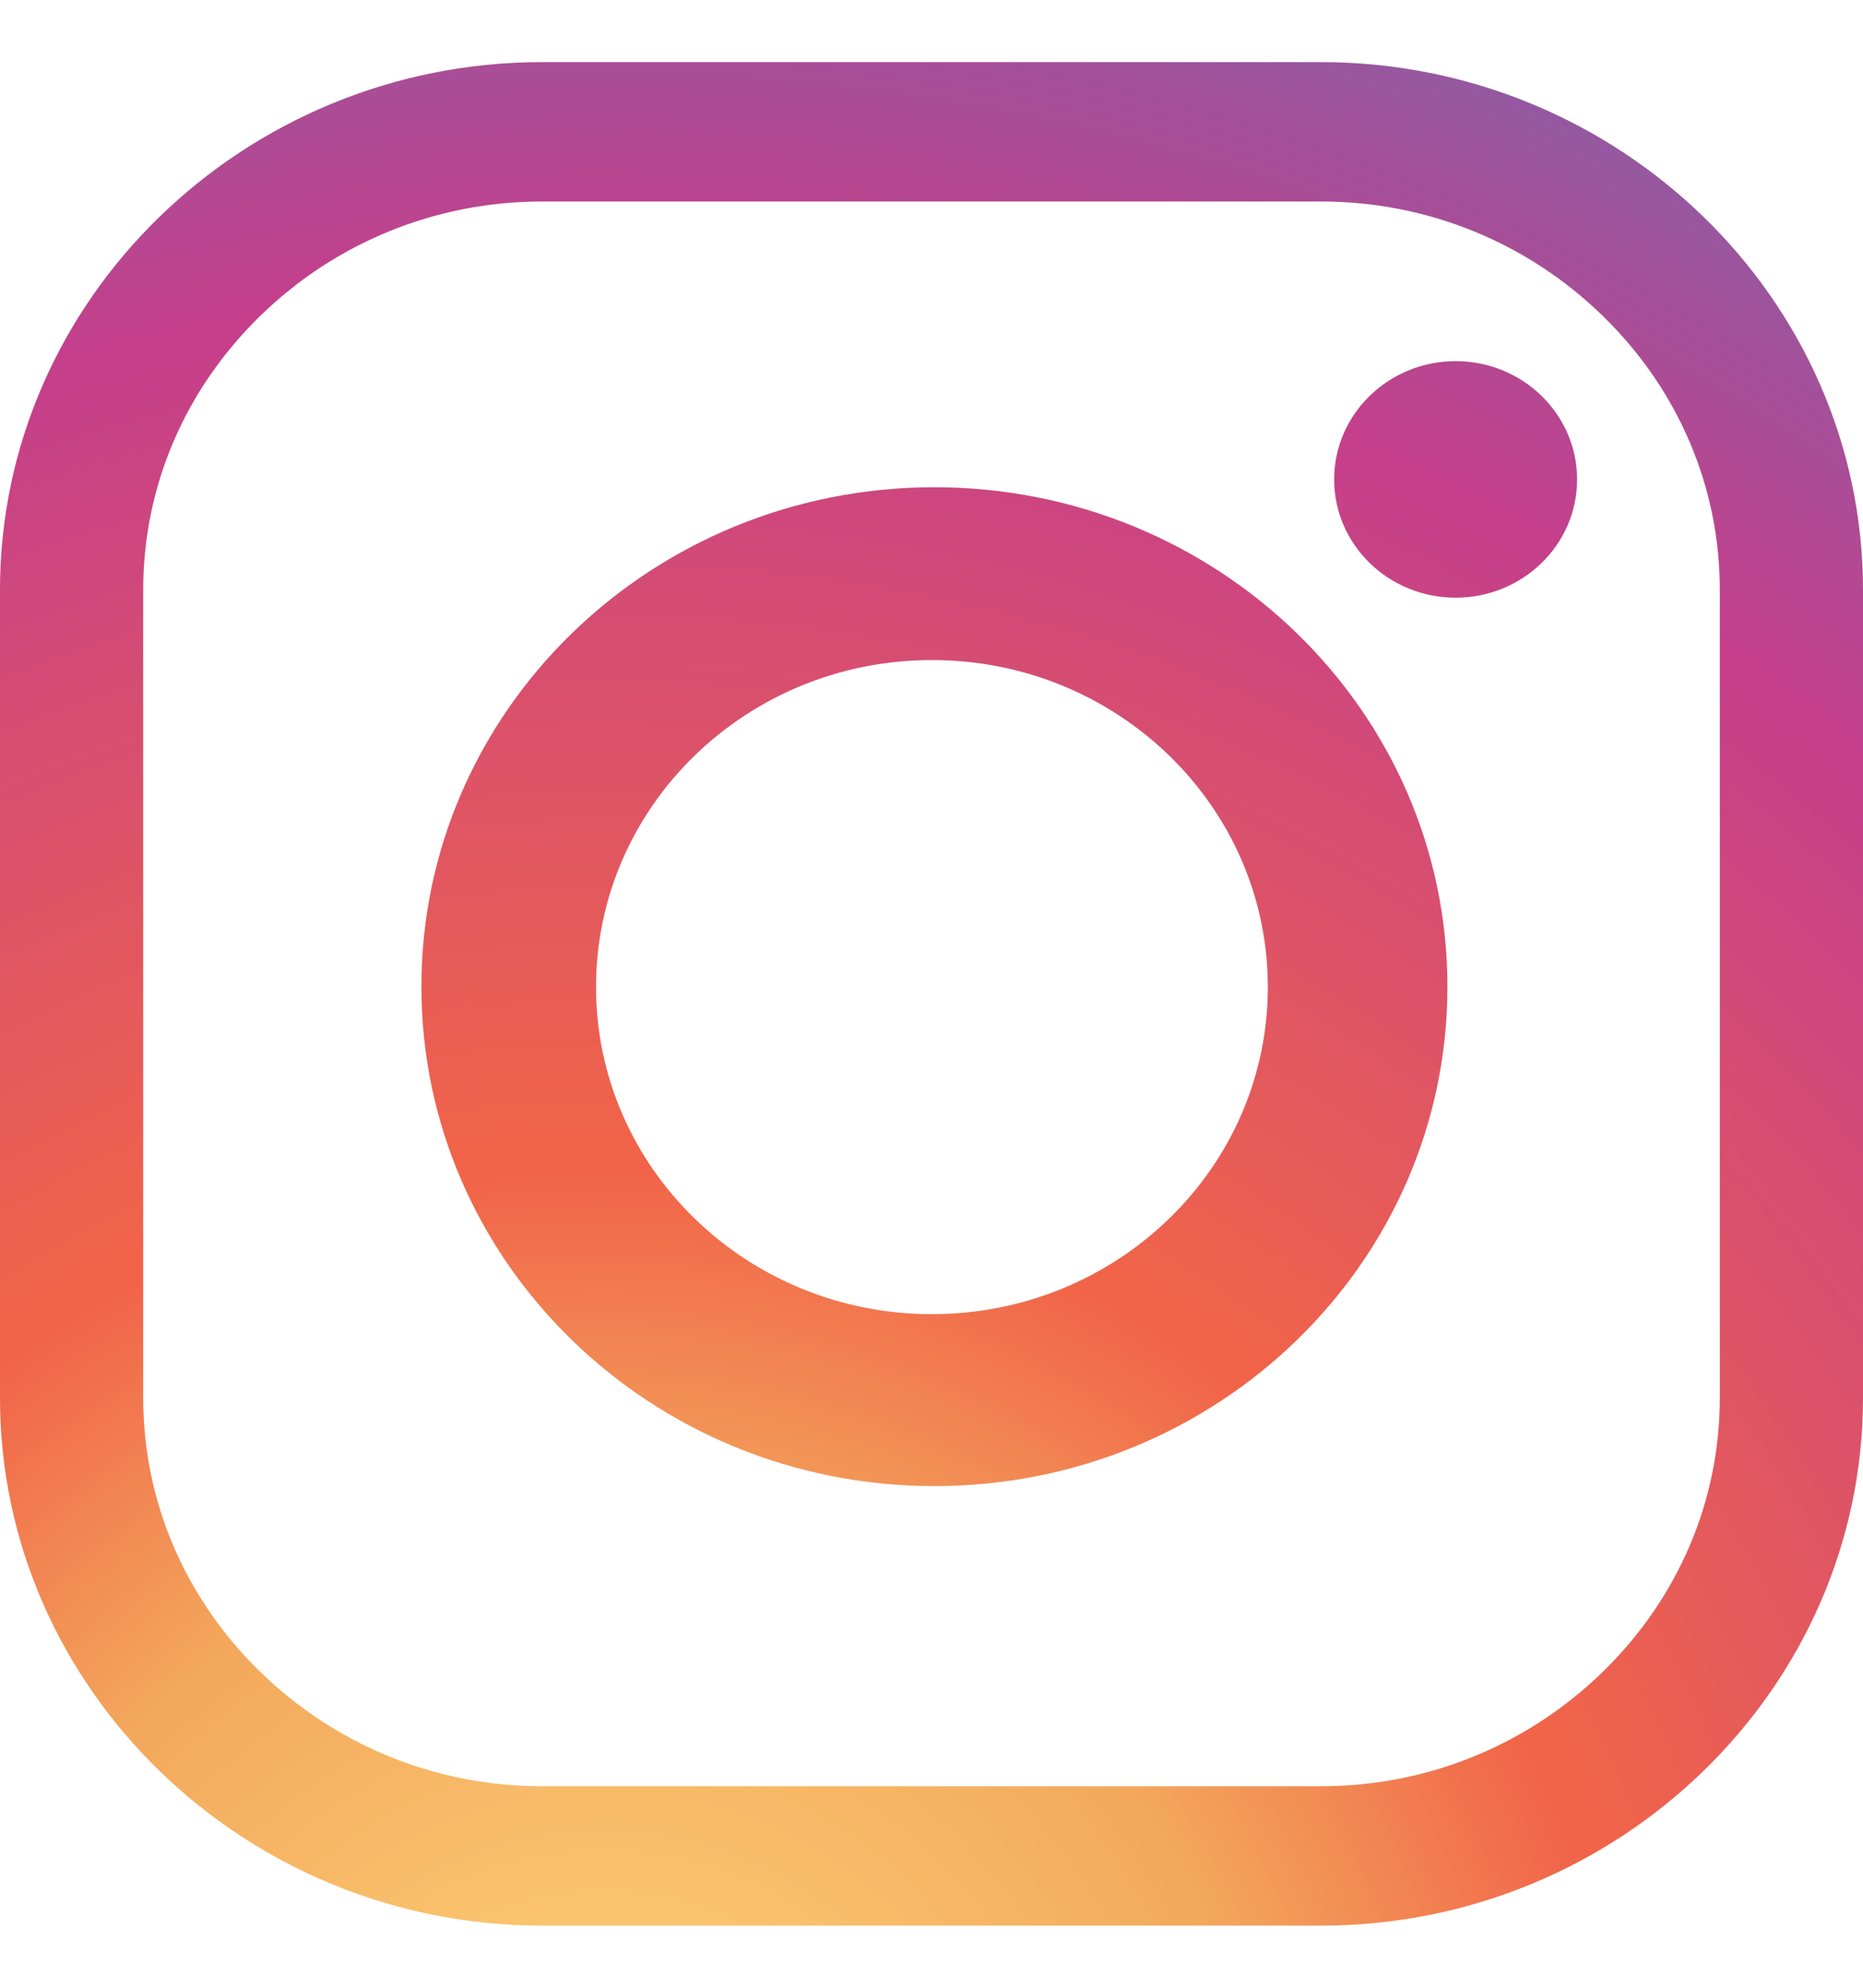 <svg width="15" height="16" viewBox="0 0 15 16" fill="none" xmlns="http://www.w3.org/2000/svg">
<path d="M10.636 14.378C11.489 14.378 12.294 14.051 12.903 13.459C13.512 12.866 13.847 12.083 13.847 11.253V4.747C13.847 3.917 13.512 3.134 12.903 2.541C12.294 1.949 11.489 1.622 10.636 1.622H4.364C3.511 1.622 2.706 1.949 2.097 2.541C1.488 3.134 1.153 3.917 1.153 4.747V11.253C1.153 12.083 1.488 12.866 2.097 13.459C2.706 14.051 3.511 14.378 4.364 14.378H10.636ZM10.636 15.5H4.364C1.964 15.5 0 13.589 0 11.253V4.747C0 2.411 1.964 0.5 4.364 0.5H10.636C13.036 0.5 15 2.411 15 4.747V11.253C15 13.589 13.036 15.5 10.636 15.5Z" fill="url(#paint0_radial_60_654)"/>
<path d="M7.503 5.313C6.01 5.313 4.799 6.491 4.799 7.945C4.799 9.399 6.01 10.578 7.503 10.578C8.997 10.578 10.208 9.399 10.208 7.945C10.208 6.491 8.997 5.313 7.503 5.313ZM11.654 7.942C11.654 10.162 9.804 11.962 7.523 11.962C5.242 11.962 3.393 10.162 3.393 7.942C3.393 5.722 5.242 3.922 7.523 3.922C9.804 3.922 11.654 5.722 11.654 7.942Z" fill="url(#paint1_radial_60_654)"/>
<path d="M12.698 3.859C12.698 4.385 12.26 4.811 11.72 4.811C11.18 4.811 10.742 4.385 10.742 3.859C10.742 3.334 11.18 2.907 11.72 2.907C12.26 2.907 12.698 3.334 12.698 3.859Z" fill="url(#paint2_radial_60_654)"/>
<defs>
<radialGradient id="paint0_radial_60_654" cx="0" cy="0" r="1" gradientUnits="userSpaceOnUse" gradientTransform="translate(4.875 17.656) rotate(-70.546) scale(21.675 21.64)">
<stop stop-color="#FFD87B"/>
<stop offset="0.246" stop-color="#F3A85C"/>
<stop offset="0.379" stop-color="#F16449"/>
<stop offset="0.389" stop-color="#F16449"/>
<stop offset="0.7" stop-color="#C53F8B"/>
<stop offset="0.708" stop-color="#C53F8B"/>
<stop offset="0.985" stop-color="#6472B5"/>
<stop offset="1" stop-color="#6472B5"/>
</radialGradient>
<radialGradient id="paint1_radial_60_654" cx="0" cy="0" r="1" gradientUnits="userSpaceOnUse" gradientTransform="translate(4.875 17.656) rotate(-70.546) scale(21.675 21.64)">
<stop stop-color="#FFD87B"/>
<stop offset="0.246" stop-color="#F3A85C"/>
<stop offset="0.379" stop-color="#F16449"/>
<stop offset="0.389" stop-color="#F16449"/>
<stop offset="0.7" stop-color="#C53F8B"/>
<stop offset="0.708" stop-color="#C53F8B"/>
<stop offset="0.985" stop-color="#6472B5"/>
<stop offset="1" stop-color="#6472B5"/>
</radialGradient>
<radialGradient id="paint2_radial_60_654" cx="0" cy="0" r="1" gradientUnits="userSpaceOnUse" gradientTransform="translate(4.875 17.656) rotate(-70.546) scale(21.675 21.64)">
<stop stop-color="#FFD87B"/>
<stop offset="0.246" stop-color="#F3A85C"/>
<stop offset="0.379" stop-color="#F16449"/>
<stop offset="0.389" stop-color="#F16449"/>
<stop offset="0.7" stop-color="#C53F8B"/>
<stop offset="0.708" stop-color="#C53F8B"/>
<stop offset="0.985" stop-color="#6472B5"/>
<stop offset="1" stop-color="#6472B5"/>
</radialGradient>
</defs>
</svg>
